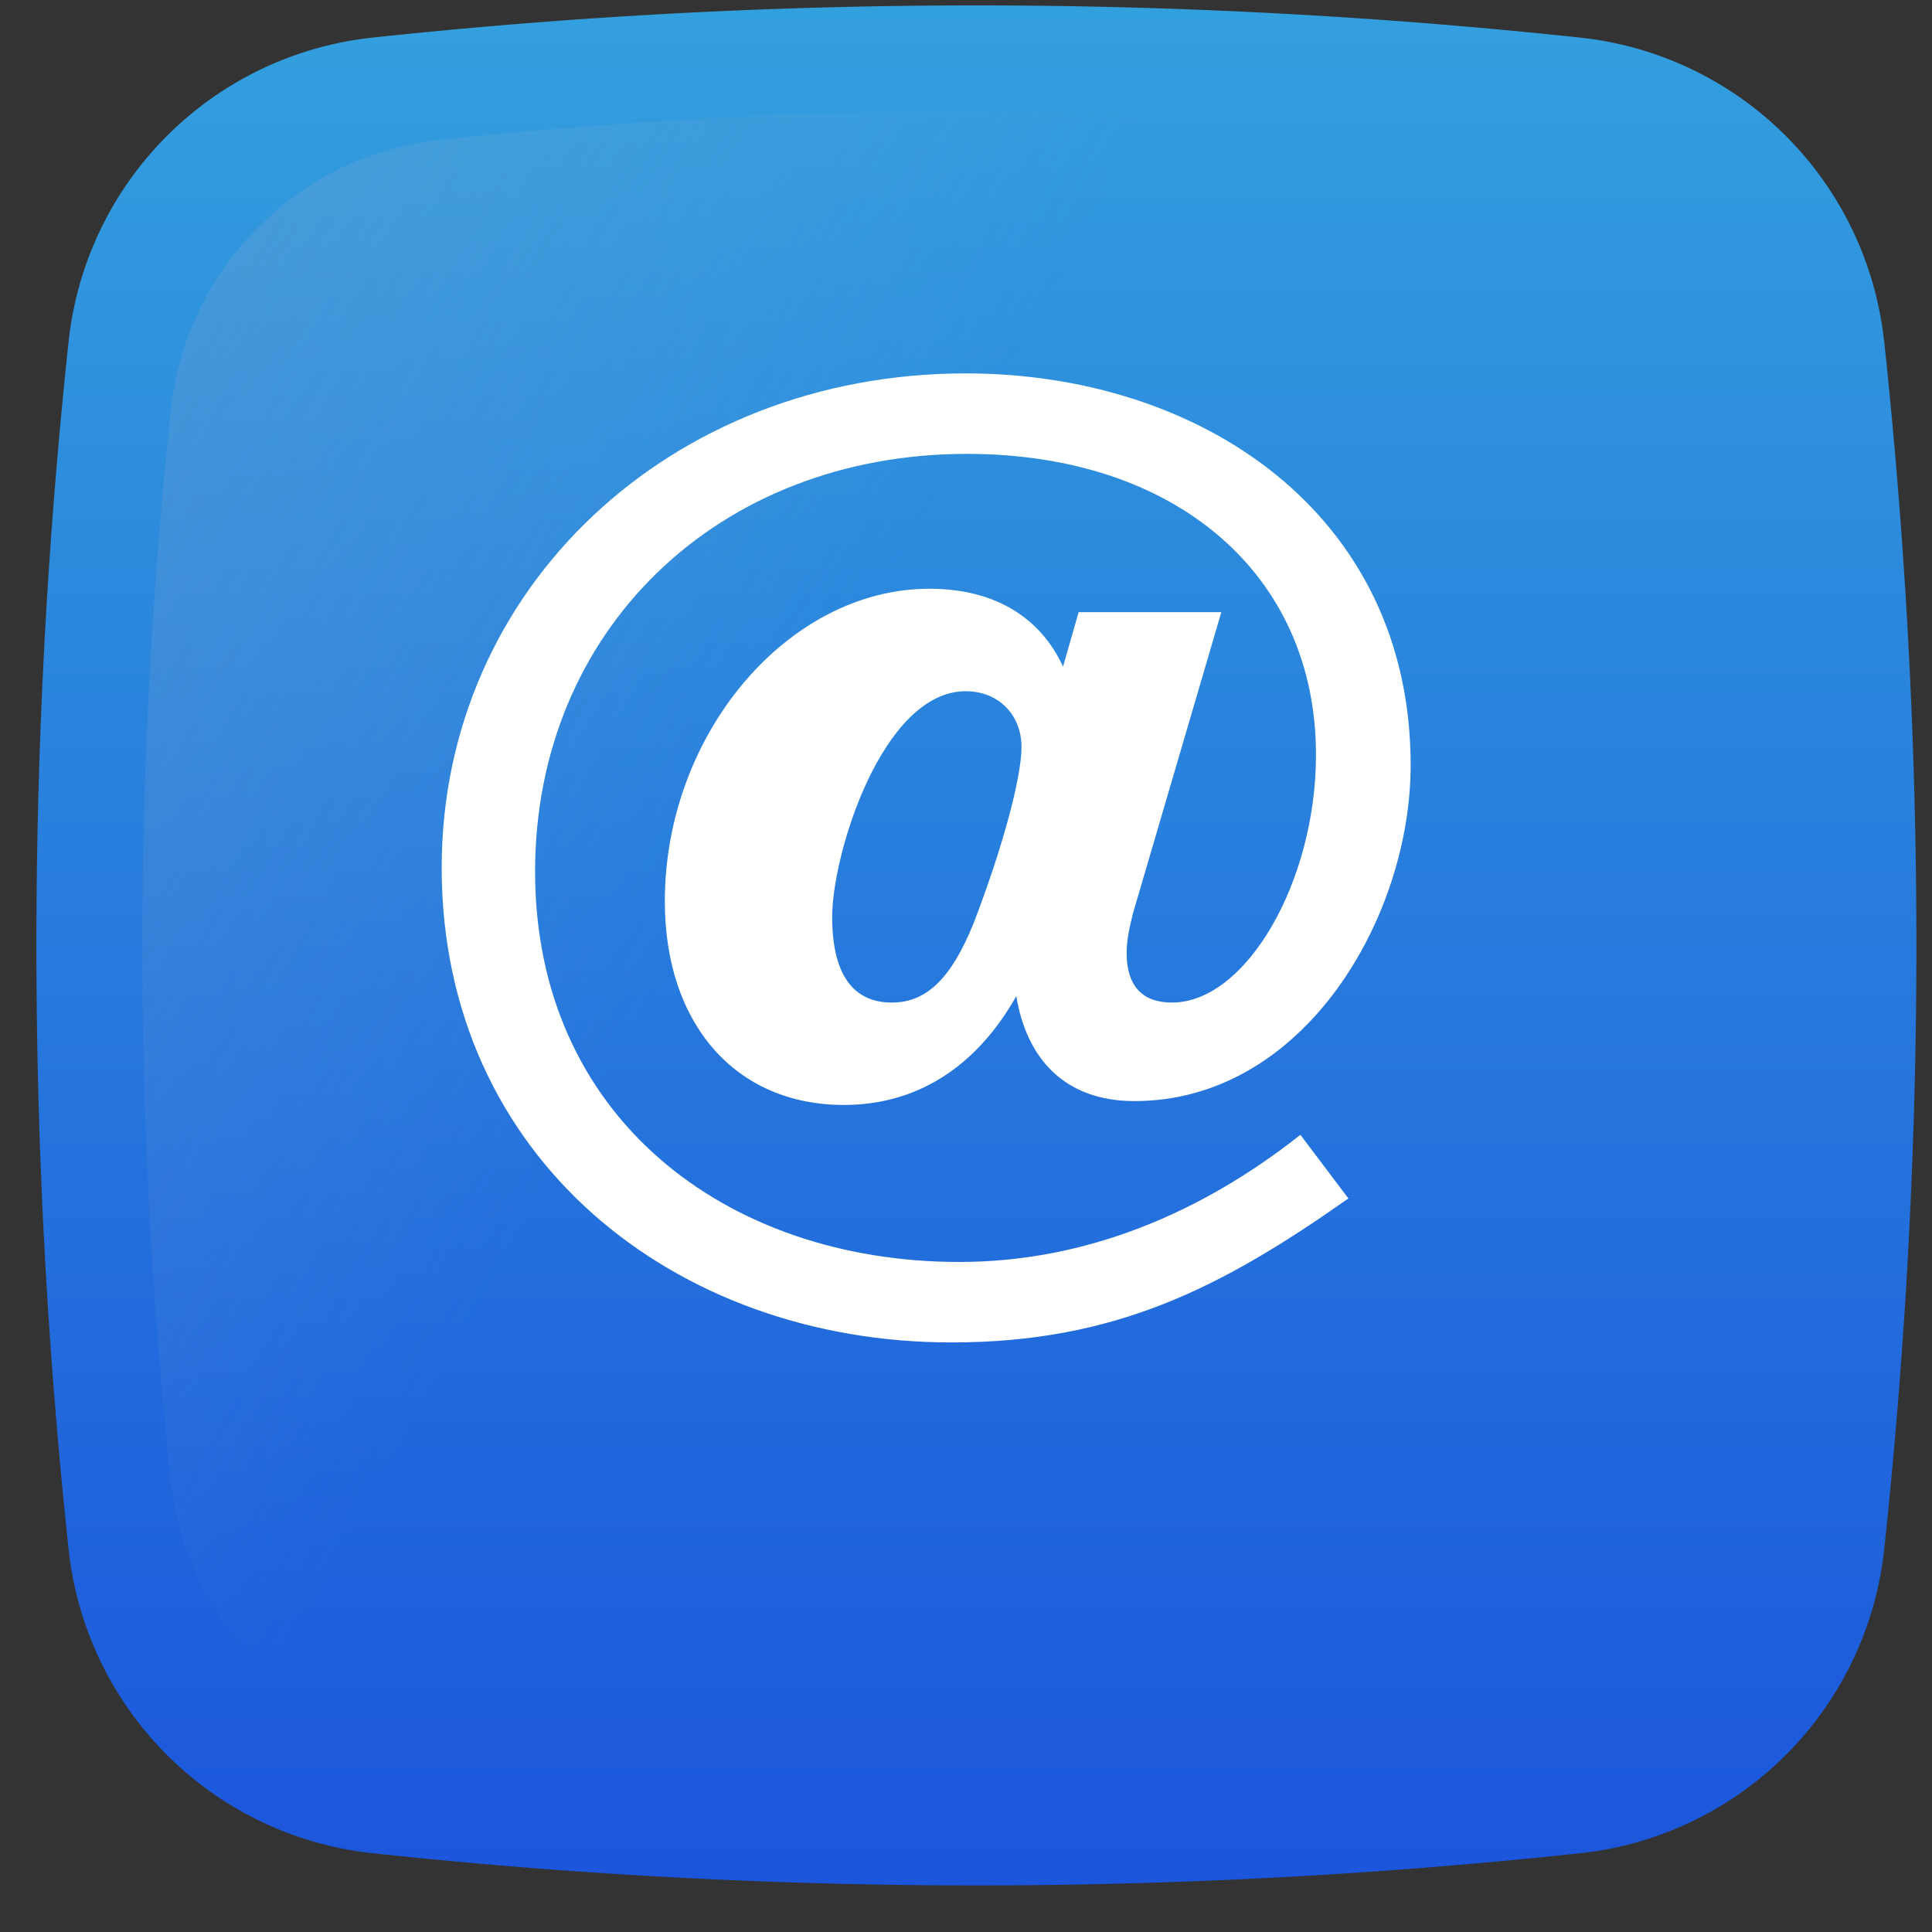 <svg width="26" height="26" fill="none" xmlns="http://www.w3.org/2000/svg"><rect width="100%" height="100%" fill="#333333" stroke="none"/><g clip-path="url(#clip0)"><path d="M25.356 4.598A4.606 4.606 0 0021.264.506a76.415 76.415 0 00-16.25 0A4.607 4.607 0 00.923 4.598a76.415 76.415 0 000 16.25 4.607 4.607 0 004.093 4.092 76.408 76.408 0 0016.25 0 4.607 4.607 0 004.091-4.092 76.42 76.42 0 000-16.25z" fill="url(#paint0_linear)"/><path d="M23.98 5.513a4.088 4.088 0 00-3.631-3.631 67.835 67.835 0 00-14.42 0A4.088 4.088 0 002.3 5.513a67.834 67.834 0 000 14.42 4.088 4.088 0 003.63 3.63c4.802.513 9.618.513 14.42 0a4.088 4.088 0 003.631-3.63 67.806 67.806 0 000-14.42z" fill="url(#paint1_linear)"/></g><path d="M17.5 15.272c-1.326 1.048-2.88 1.711-4.59 1.711-3.143 0-5.709-1.955-5.709-5.254 0-3.247 2.461-5.621 5.813-5.621 2.81 0 4.696 1.623 4.696 4.05 0 1.71-.943 3.334-1.938 3.334-.401 0-.61-.227-.61-.664 0-.174.034-.331.086-.54l1.188-4.05h-1.92l-.21.733c-.314-.681-.943-1.048-1.798-1.048-1.903 0-3.561 1.955-3.561 4.207 0 1.659.96 2.74 2.409 2.74.977 0 1.78-.505 2.321-1.465.14.855.664 1.413 1.589 1.413 2.287 0 3.718-2.478 3.718-4.52 0-3.387-2.828-5.273-5.987-5.273-3.98 0-7.053 2.898-7.053 6.651 0 3.893 3.125 6.39 6.86 6.39 2.2 0 3.632-.734 5.342-1.938l-.646-.856zm-3.753-5.22c0 .42-.262 1.38-.646 2.375-.296.733-.628 1.065-1.1 1.065-.523 0-.802-.384-.802-1.152 0-.856.68-3.038 1.798-3.038.436 0 .75.314.75.75z" fill="#fff"/><defs><linearGradient id="paint0_linear" x1="13.139" y1=".073" x2="13.139" y2="25.373" gradientUnits="userSpaceOnUse"><stop stop-color="#33A0DE"/><stop offset="1" stop-color="#1B55DC"/></linearGradient><linearGradient id="paint1_linear" x1="10.193" y1="11.066" x2="-32.669" y2="-13.044" gradientUnits="userSpaceOnUse"><stop stop-color="#A1B5D8" stop-opacity="0"/><stop offset=".309" stop-color="#90A2BD" stop-opacity=".31"/><stop offset=".755" stop-color="#7C8B9C" stop-opacity=".757"/><stop offset="1" stop-color="#748290"/></linearGradient><clipPath id="clip0"><path fill="#fff" transform="translate(.49 .073)" d="M0 0h25.3v25.3H0z"/></clipPath></defs></svg>